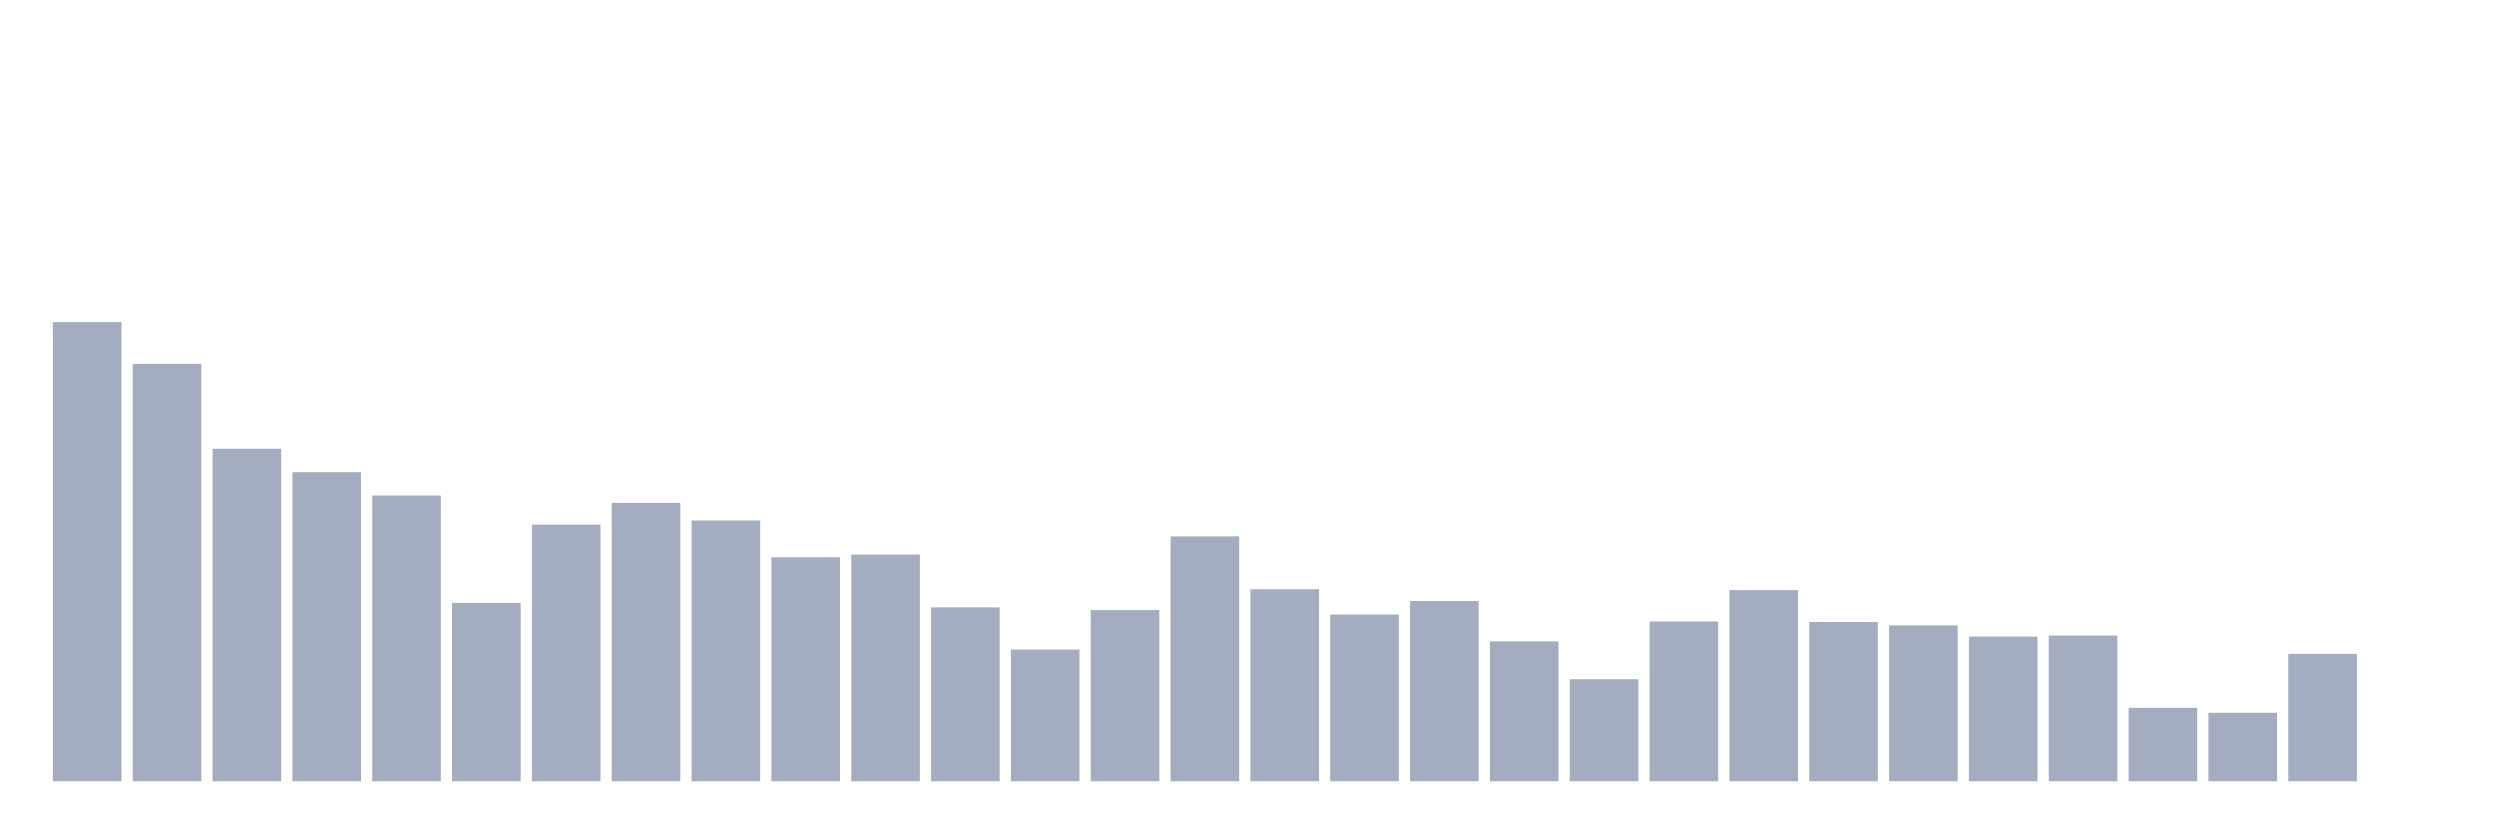 <svg xmlns="http://www.w3.org/2000/svg" viewBox="0 0 480 160"><g transform="translate(10,10)"><rect class="bar" x="0.153" width="13.175" y="51.841" height="88.159" fill="rgb(164,173,192)"></rect><rect class="bar" x="15.482" width="13.175" y="59.862" height="80.138" fill="rgb(164,173,192)"></rect><rect class="bar" x="30.81" width="13.175" y="76.167" height="63.833" fill="rgb(164,173,192)"></rect><rect class="bar" x="46.138" width="13.175" y="80.661" height="59.339" fill="rgb(164,173,192)"></rect><rect class="bar" x="61.466" width="13.175" y="85.138" height="54.862" fill="rgb(164,173,192)"></rect><rect class="bar" x="76.794" width="13.175" y="105.767" height="34.233" fill="rgb(164,173,192)"></rect><rect class="bar" x="92.123" width="13.175" y="90.734" height="49.266" fill="rgb(164,173,192)"></rect><rect class="bar" x="107.451" width="13.175" y="86.545" height="53.455" fill="rgb(164,173,192)"></rect><rect class="bar" x="122.779" width="13.175" y="89.93" height="50.07" fill="rgb(164,173,192)"></rect><rect class="bar" x="138.107" width="13.175" y="96.991" height="43.009" fill="rgb(164,173,192)"></rect><rect class="bar" x="153.436" width="13.175" y="96.478" height="43.522" fill="rgb(164,173,192)"></rect><rect class="bar" x="168.764" width="13.175" y="106.616" height="33.384" fill="rgb(164,173,192)"></rect><rect class="bar" x="184.092" width="13.175" y="114.721" height="25.279" fill="rgb(164,173,192)"></rect><rect class="bar" x="199.42" width="13.175" y="107.133" height="32.867" fill="rgb(164,173,192)"></rect><rect class="bar" x="214.748" width="13.175" y="92.989" height="47.011" fill="rgb(164,173,192)"></rect><rect class="bar" x="230.077" width="13.175" y="103.134" height="36.866" fill="rgb(164,173,192)"></rect><rect class="bar" x="245.405" width="13.175" y="107.985" height="32.015" fill="rgb(164,173,192)"></rect><rect class="bar" x="260.733" width="13.175" y="105.393" height="34.607" fill="rgb(164,173,192)"></rect><rect class="bar" x="276.061" width="13.175" y="113.148" height="26.852" fill="rgb(164,173,192)"></rect><rect class="bar" x="291.39" width="13.175" y="120.41" height="19.59" fill="rgb(164,173,192)"></rect><rect class="bar" x="306.718" width="13.175" y="109.319" height="30.681" fill="rgb(164,173,192)"></rect><rect class="bar" x="322.046" width="13.175" y="103.297" height="36.703" fill="rgb(164,173,192)"></rect><rect class="bar" x="337.374" width="13.175" y="109.423" height="30.577" fill="rgb(164,173,192)"></rect><rect class="bar" x="352.702" width="13.175" y="110.078" height="29.922" fill="rgb(164,173,192)"></rect><rect class="bar" x="368.031" width="13.175" y="112.219" height="27.781" fill="rgb(164,173,192)"></rect><rect class="bar" x="383.359" width="13.175" y="112.015" height="27.985" fill="rgb(164,173,192)"></rect><rect class="bar" x="398.687" width="13.175" y="125.902" height="14.098" fill="rgb(164,173,192)"></rect><rect class="bar" x="414.015" width="13.175" y="126.854" height="13.146" fill="rgb(164,173,192)"></rect><rect class="bar" x="429.344" width="13.175" y="115.542" height="24.458" fill="rgb(164,173,192)"></rect><rect class="bar" x="444.672" width="13.175" y="140" height="0" fill="rgb(164,173,192)"></rect></g></svg>